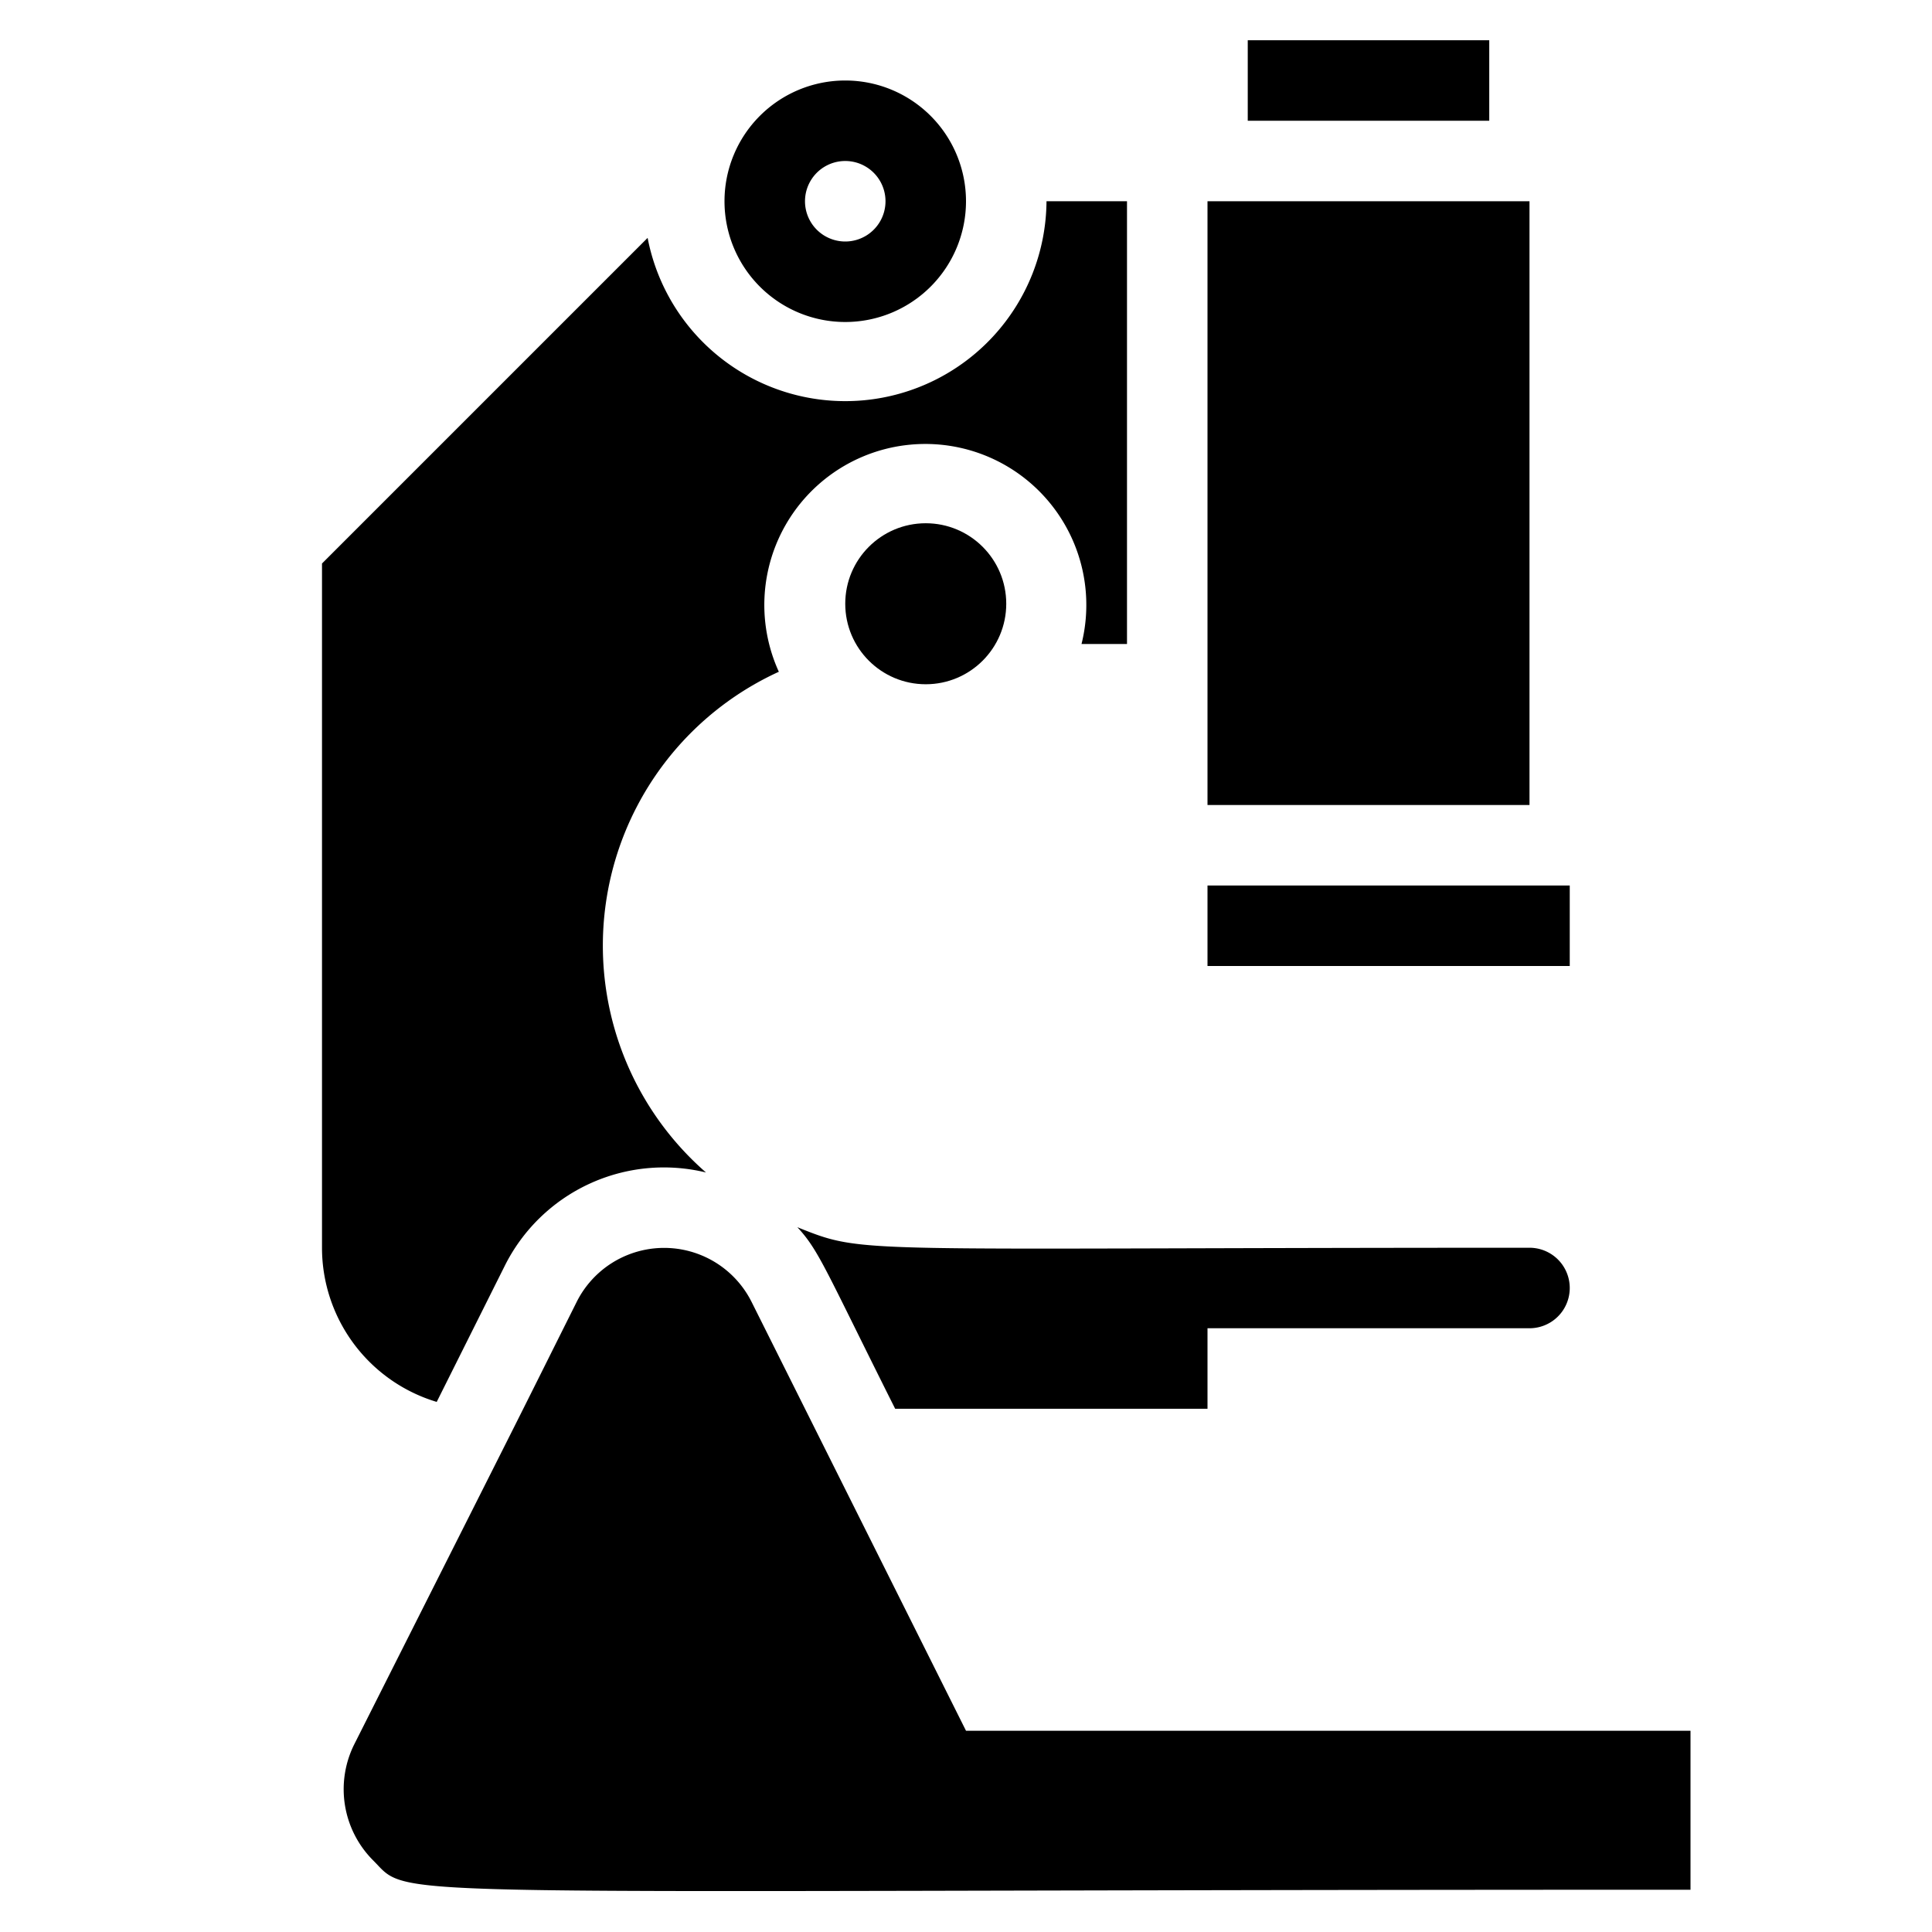 <svg xmlns="http://www.w3.org/2000/svg" viewBox="0 0 48 48"><title>Microscope</title><g id="Microscope"><path d="M24,43,18.67,32.34a2.43,2.43,0,0,0-4.34,0c-1.77,3.54-.49,1-5.53,11a2.5,2.5,0,0,0,.47,2.88c1,1-.61.73,32.73.73V43Z"/><path d="M10.85,34.83l1.69-3.38a4.42,4.42,0,0,1,5-2.32,7.48,7.48,0,0,1,1.81-12.44A4,4,0,1,1,26.87,16H28V5H26a5,5,0,0,1-9.91.91L8,14V31A4,4,0,0,0,10.85,34.83Z"/><path d="M19.81,30.49c.54.58.7,1.06,2.43,4.51H30V33h8a1,1,0,0,0,0-2C21,31,21.54,31.18,19.81,30.49Z"/><rect x="30" y="5" width="8" height="15"/><rect x="31" y="1" width="6" height="2"/><rect x="30" y="22" width="9" height="2"/><path d="M21,8a3,3,0,1,0-3-3A3,3,0,0,0,21,8Zm0-4a1,1,0,0,1,0,2A1,1,0,0,1,21,4Z"/><circle cx="23" cy="15" r="2"/></g></svg>